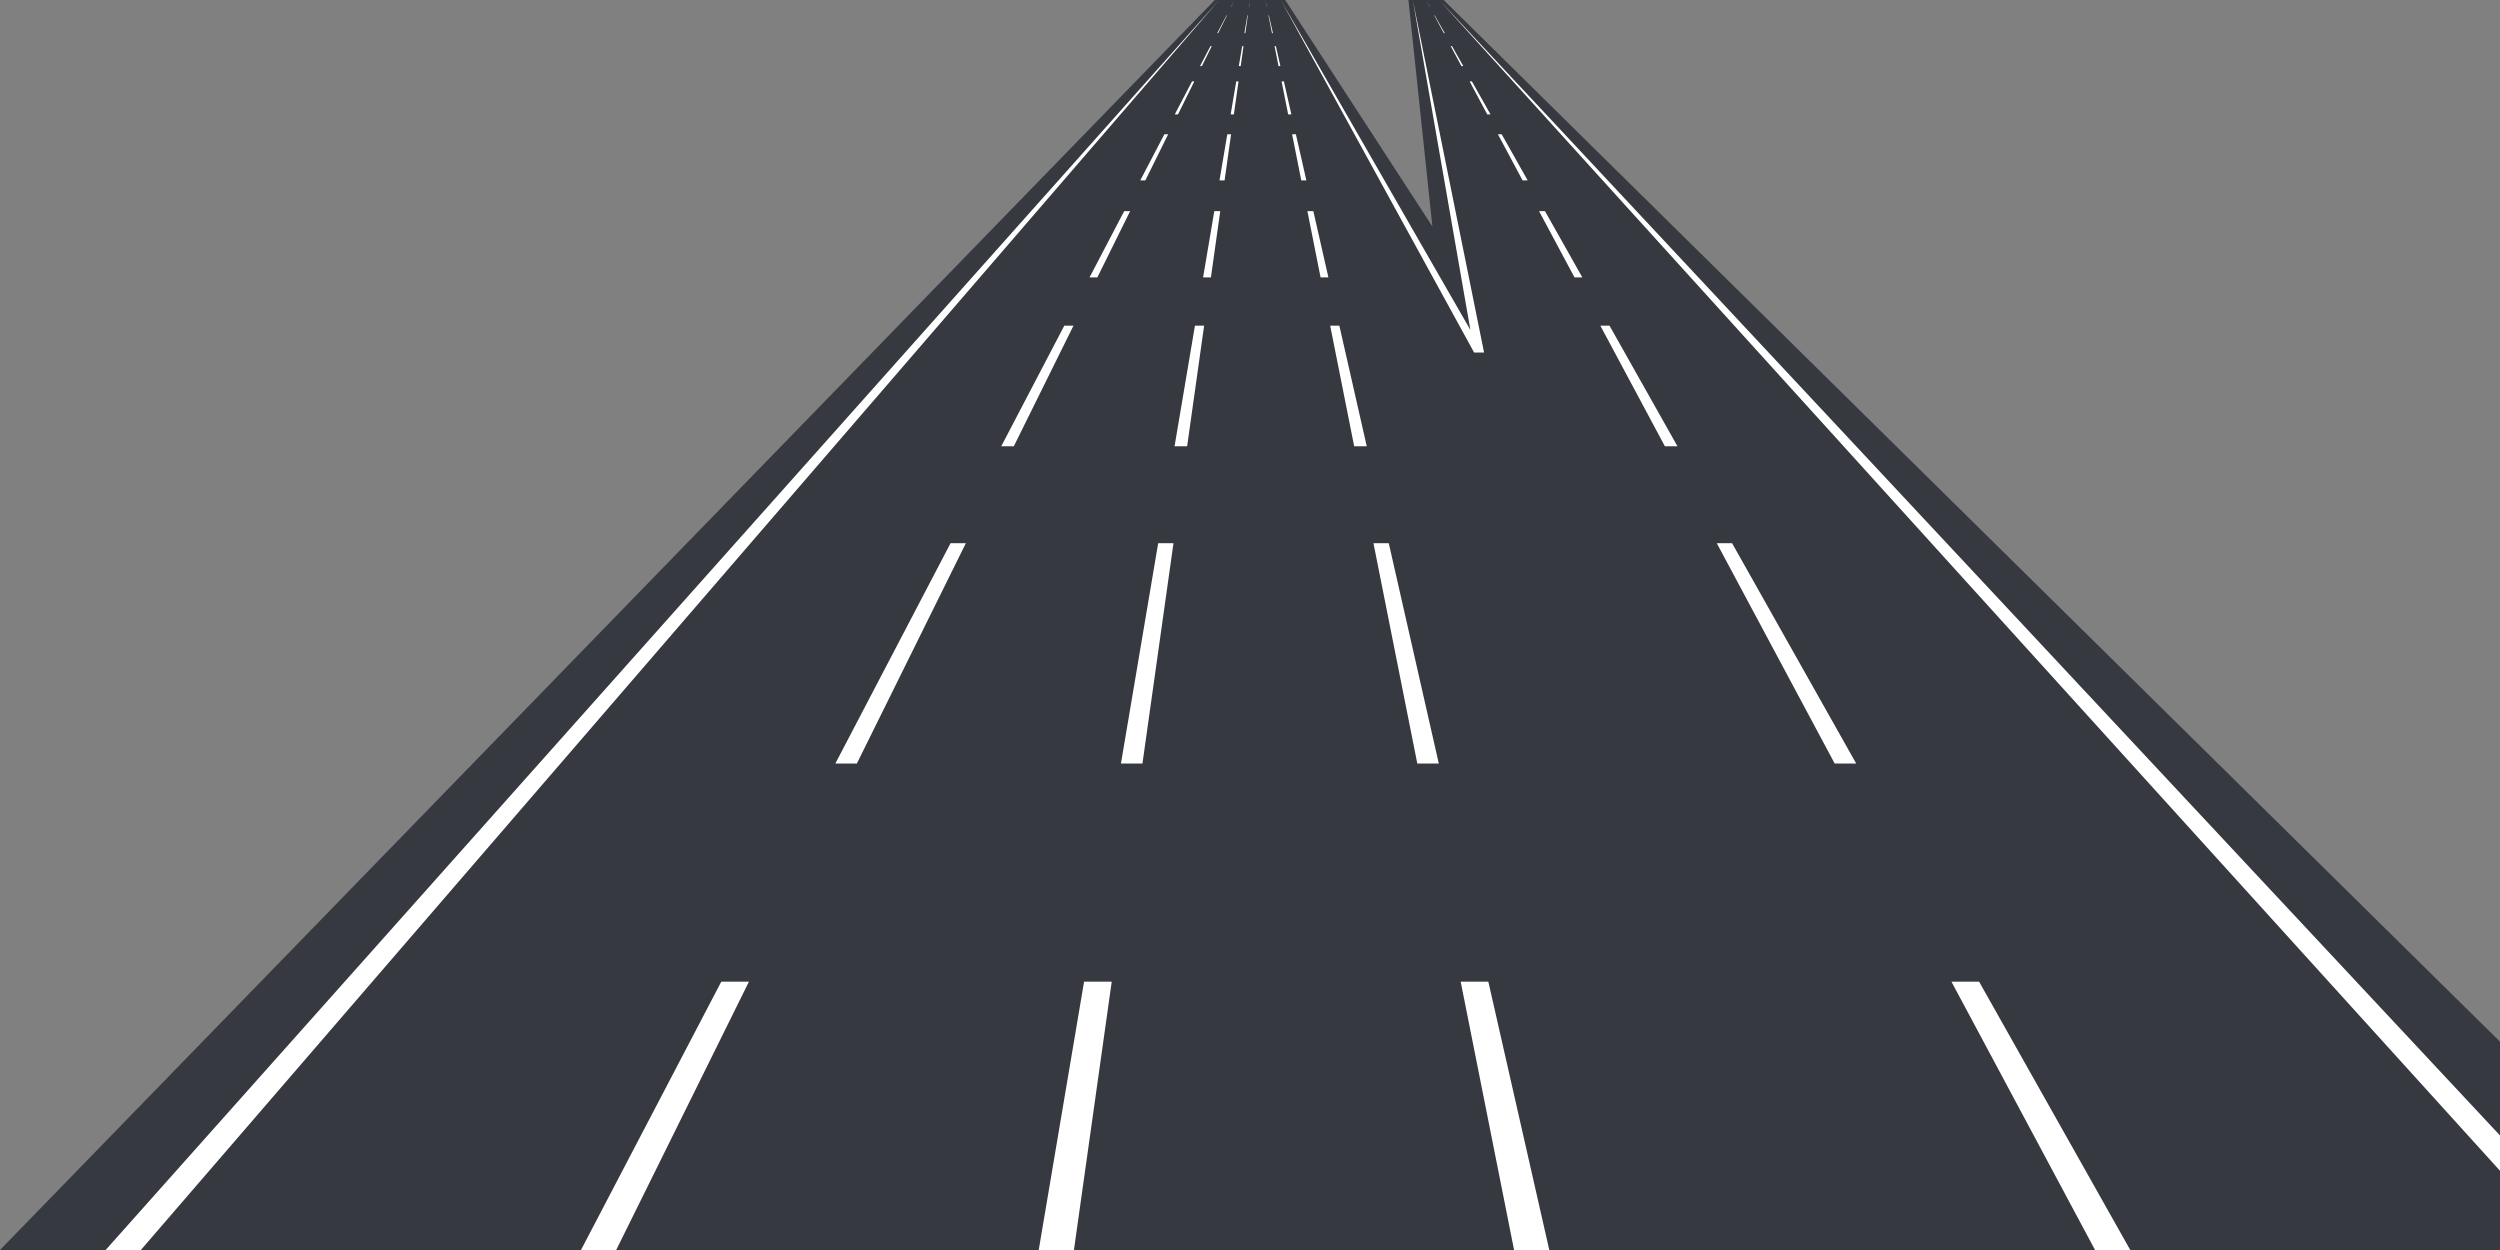 <?xml version="1.0" encoding="utf-8"?>
<!-- Generator: Adobe Illustrator 14.0.0, SVG Export Plug-In . SVG Version: 6.00 Build 43363)  -->
<!DOCTYPE svg PUBLIC "-//W3C//DTD SVG 1.1//EN" "http://www.w3.org/Graphics/SVG/1.1/DTD/svg11.dtd">
<svg version="1.1" id="Vrstva_1" xmlns="http://www.w3.org/2000/svg" xmlns:xlink="http://www.w3.org/1999/xlink" x="0px" y="0px"
	 width="1136px" height="568px" viewBox="0 0 1136 568" enable-background="new 0 0 1136 568" xml:space="preserve">
<rect x="0" y="0" width="1136" height="568" fill="#808080" stroke="none"/>
<polygon fill="#373941" points="639.995,0 655.996,0 1136,473.338 1136,567.996 0,568 552,0 583.995,0 650.869,102.908 639.995,0 
	"/>
<path fill-rule="evenodd" clip-rule="evenodd" fill="#FFFFFF" d="M653.996,0L1136,532v-16.041L653.996,0L653.996,0z M699.35,95.952
	l16.109,30.1h3.551l-16.958-30.1H699.35L699.35,95.952z M727.195,147.98l29.336,54.814h5.713l-30.881-54.814H727.195L727.195,147.98
	z M780.105,246.84l53.576,100.104h9.773L787.059,246.84H780.105L780.105,246.84z M886.733,446.066L951.992,568h16l-68.693-121.934
	H886.733L886.733,446.066z M553.996,0L64,568H48L553.996,0L553.996,0z M647.995,0l1.638,3.061h0.087L647.995,0L647.995,0z
	 M651.73,6.979l4.316,8.065h0.424l-4.543-8.065H651.73L651.73,6.979z M659.211,20.957l4.85,9.062h0.846l-5.104-9.062H659.211
	L659.211,20.957z M667.787,36.979l8.027,15h1.464l-8.45-15H667.787L667.787,36.979z M680.656,61.025l11.208,20.94h2.309
	l-11.798-20.94H680.656L680.656,61.025z M574.995,0l0.695,3.061h-0.086L574.995,0L574.995,0z M576.58,6.979l1.832,8.065h-0.424
	l-1.604-8.065H576.58L576.58,6.979z M579.755,20.957l2.058,9.062h-0.846l-1.803-9.062H579.755L579.755,20.957z M583.394,36.979
	l3.407,15h-1.465l-2.984-15H583.394L583.394,36.979z M588.855,61.025l4.756,20.94h-2.31l-4.166-20.94H588.855L588.855,61.025z
	 M596.787,95.952l6.836,30.1h-3.551l-5.988-30.1H596.787L596.787,95.952z M608.604,147.98l12.449,54.814h-5.713l-10.904-54.814
	H608.604L608.604,147.98z M631.056,246.84l22.734,100.104h-9.772L624.102,246.84H631.056L631.056,246.84z M676.303,446.066
	L703.995,568h-16.001l-24.258-121.934H676.303L676.303,446.066z M560.995,0l-1.515,3.061h-0.086L560.995,0L560.995,0z
	 M557.543,6.979l-3.99,8.065h-0.424l4.217-8.065H557.543L557.543,6.979z M550.628,20.957l-4.483,9.062h-0.846l4.738-9.062H550.628
	L550.628,20.957z M542.701,36.979l-7.42,15h-1.464l7.843-15H542.701L542.701,36.979z M530.805,61.025l-10.359,20.94h-2.309
	l10.95-20.94H530.805L530.805,61.025z M513.527,95.952l-14.891,30.1h-3.551l15.739-30.1H513.527L513.527,95.952z M487.788,147.98
	l-27.118,54.814h-5.712l28.661-54.814H487.788L487.788,147.98z M438.88,246.84l-49.523,100.104h-9.773l52.343-100.104H438.88
	L438.88,246.84z M340.32,446.066L279.998,568h-16l63.757-121.934H340.32L340.32,446.066z M567.995,0l-0.431,3.061h-0.087L567.995,0
	L567.995,0z M567.012,6.979l-1.136,8.065h-0.424l1.363-8.065H567.012L567.012,6.979z M565.043,20.957l-1.275,9.062h-0.846
	l1.531-9.062H565.043L565.043,20.957z M562.787,36.979l-2.113,15h-1.464l2.535-15H562.787L562.787,36.979z M559.4,61.025
	l-2.949,20.94h-2.31l3.539-20.94H559.4L559.4,61.025z M554.48,95.952l-4.238,30.1h-3.552l5.087-30.1H554.48L554.48,95.952z
	 M547.153,147.98l-7.72,54.814h-5.713l9.264-54.814H547.153L547.153,147.98z M533.229,246.84L519.13,346.943h-9.773l16.918-100.104
	H533.229L533.229,246.84z M505.17,446.066L487.997,568h-16l20.608-121.934H505.17L505.17,446.066z M581.995,0l87.853,160.206h4.514
	L641.995,0l26.156,149.952L581.995,0L581.995,0z"/>
</svg>
